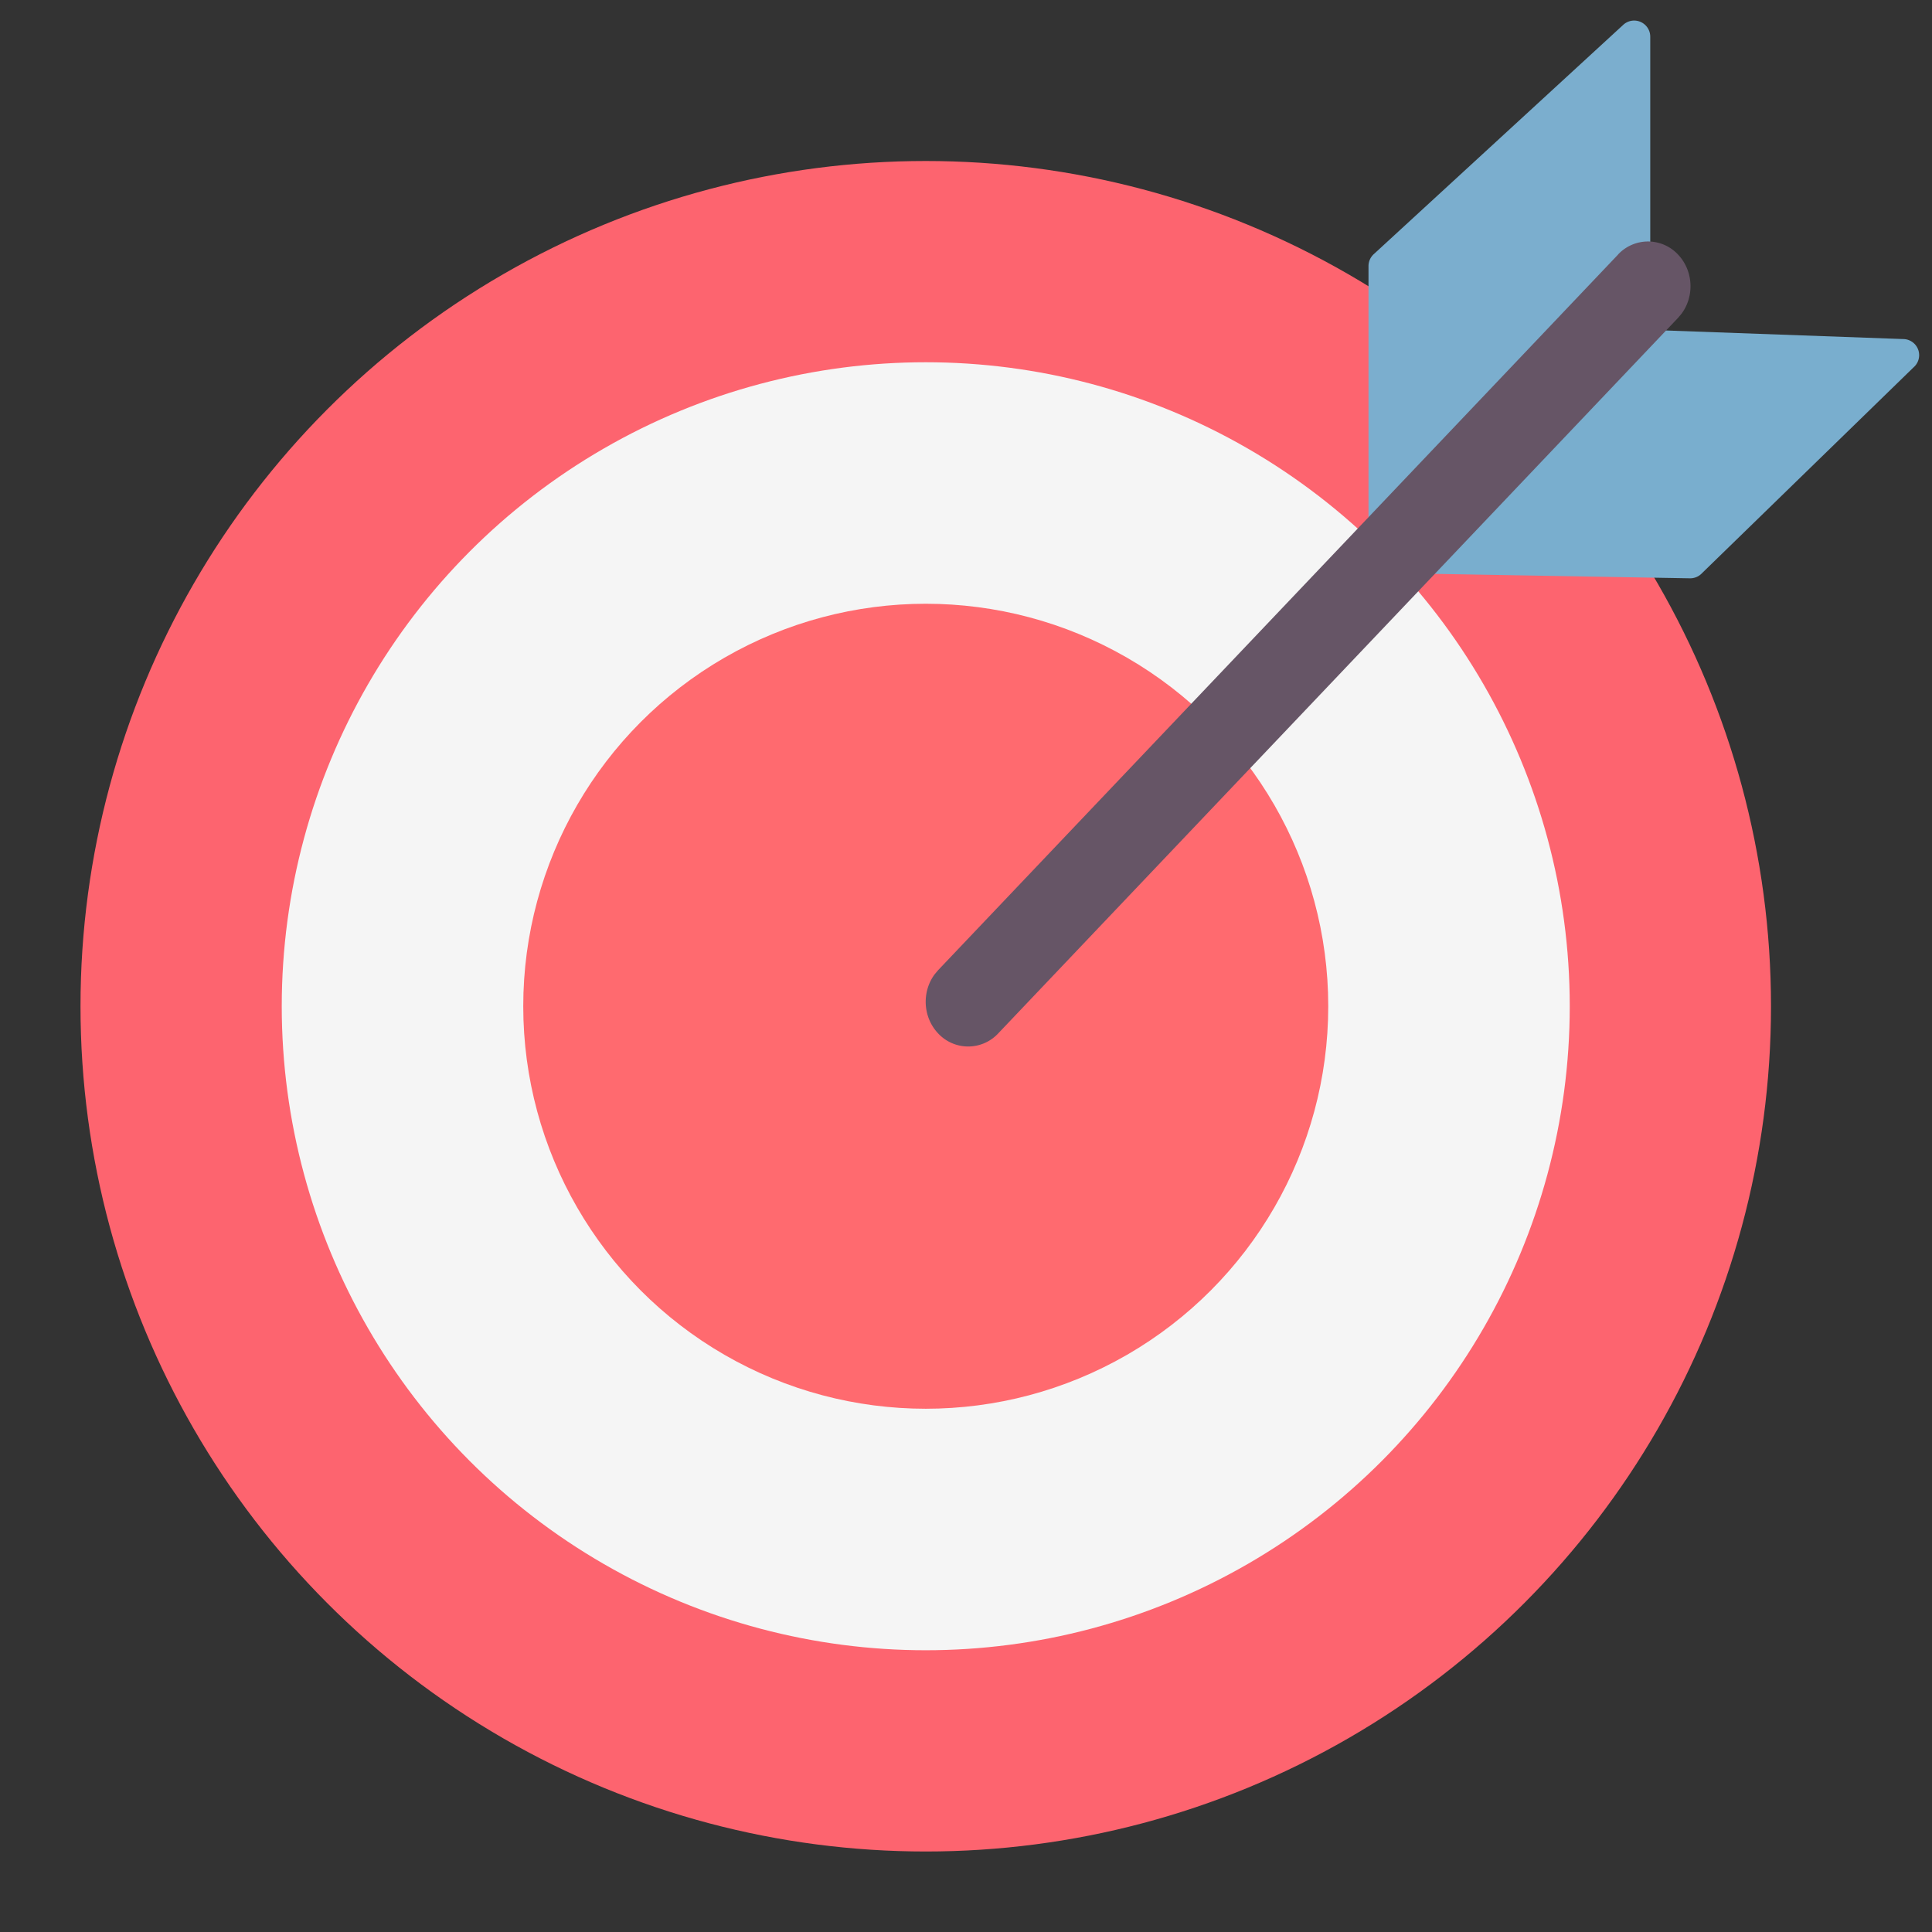<svg width="48" height="48" viewBox="0 0 48 48" xmlns="http://www.w3.org/2000/svg">
    <rect x="0" y="0" width="48" height="48" fill="#333333" stroke="none"/>
    <g fill="none" fill-rule="evenodd">
        <path d="M0 0h48v48H0z"/>
        <g transform="translate(2)">
            <circle fill="#FD646F" cx="21" cy="25" r="21"/>
            <circle fill="#F5F5F5" cx="21" cy="25" r="16"/>
            <circle fill="#FF6A6F" cx="21" cy="25" r="10"/>
            <path d="M32 13V6.61a.4.4 0 0 1 .13-.295l6.2-5.699a.4.4 0 0 1 .67.295v5.845L32 13z" fill="#7BAECE"/>
            <path d="m45.559 9.11-5.288 5.145a.4.4 0 0 1-.286.113l-6.318-.11a.4.4 0 0 1-.272-.687l5.528-5.377 6.371.23a.4.4 0 0 1 .265.687z" fill="#79AECE"/>
            <path d="M38.198 6.325a1.019 1.019 0 0 1 1.493 0c.38.401.41 1.031.088 1.467l-.088.105L22.8 25.675a1.019 1.019 0 0 1-1.492 0c-.38-.401-.41-1.031-.088-1.467l.088-.105L38.2 6.325z" fill="#656" fill-rule="nonzero"/>
        </g>
    </g>
</svg>
